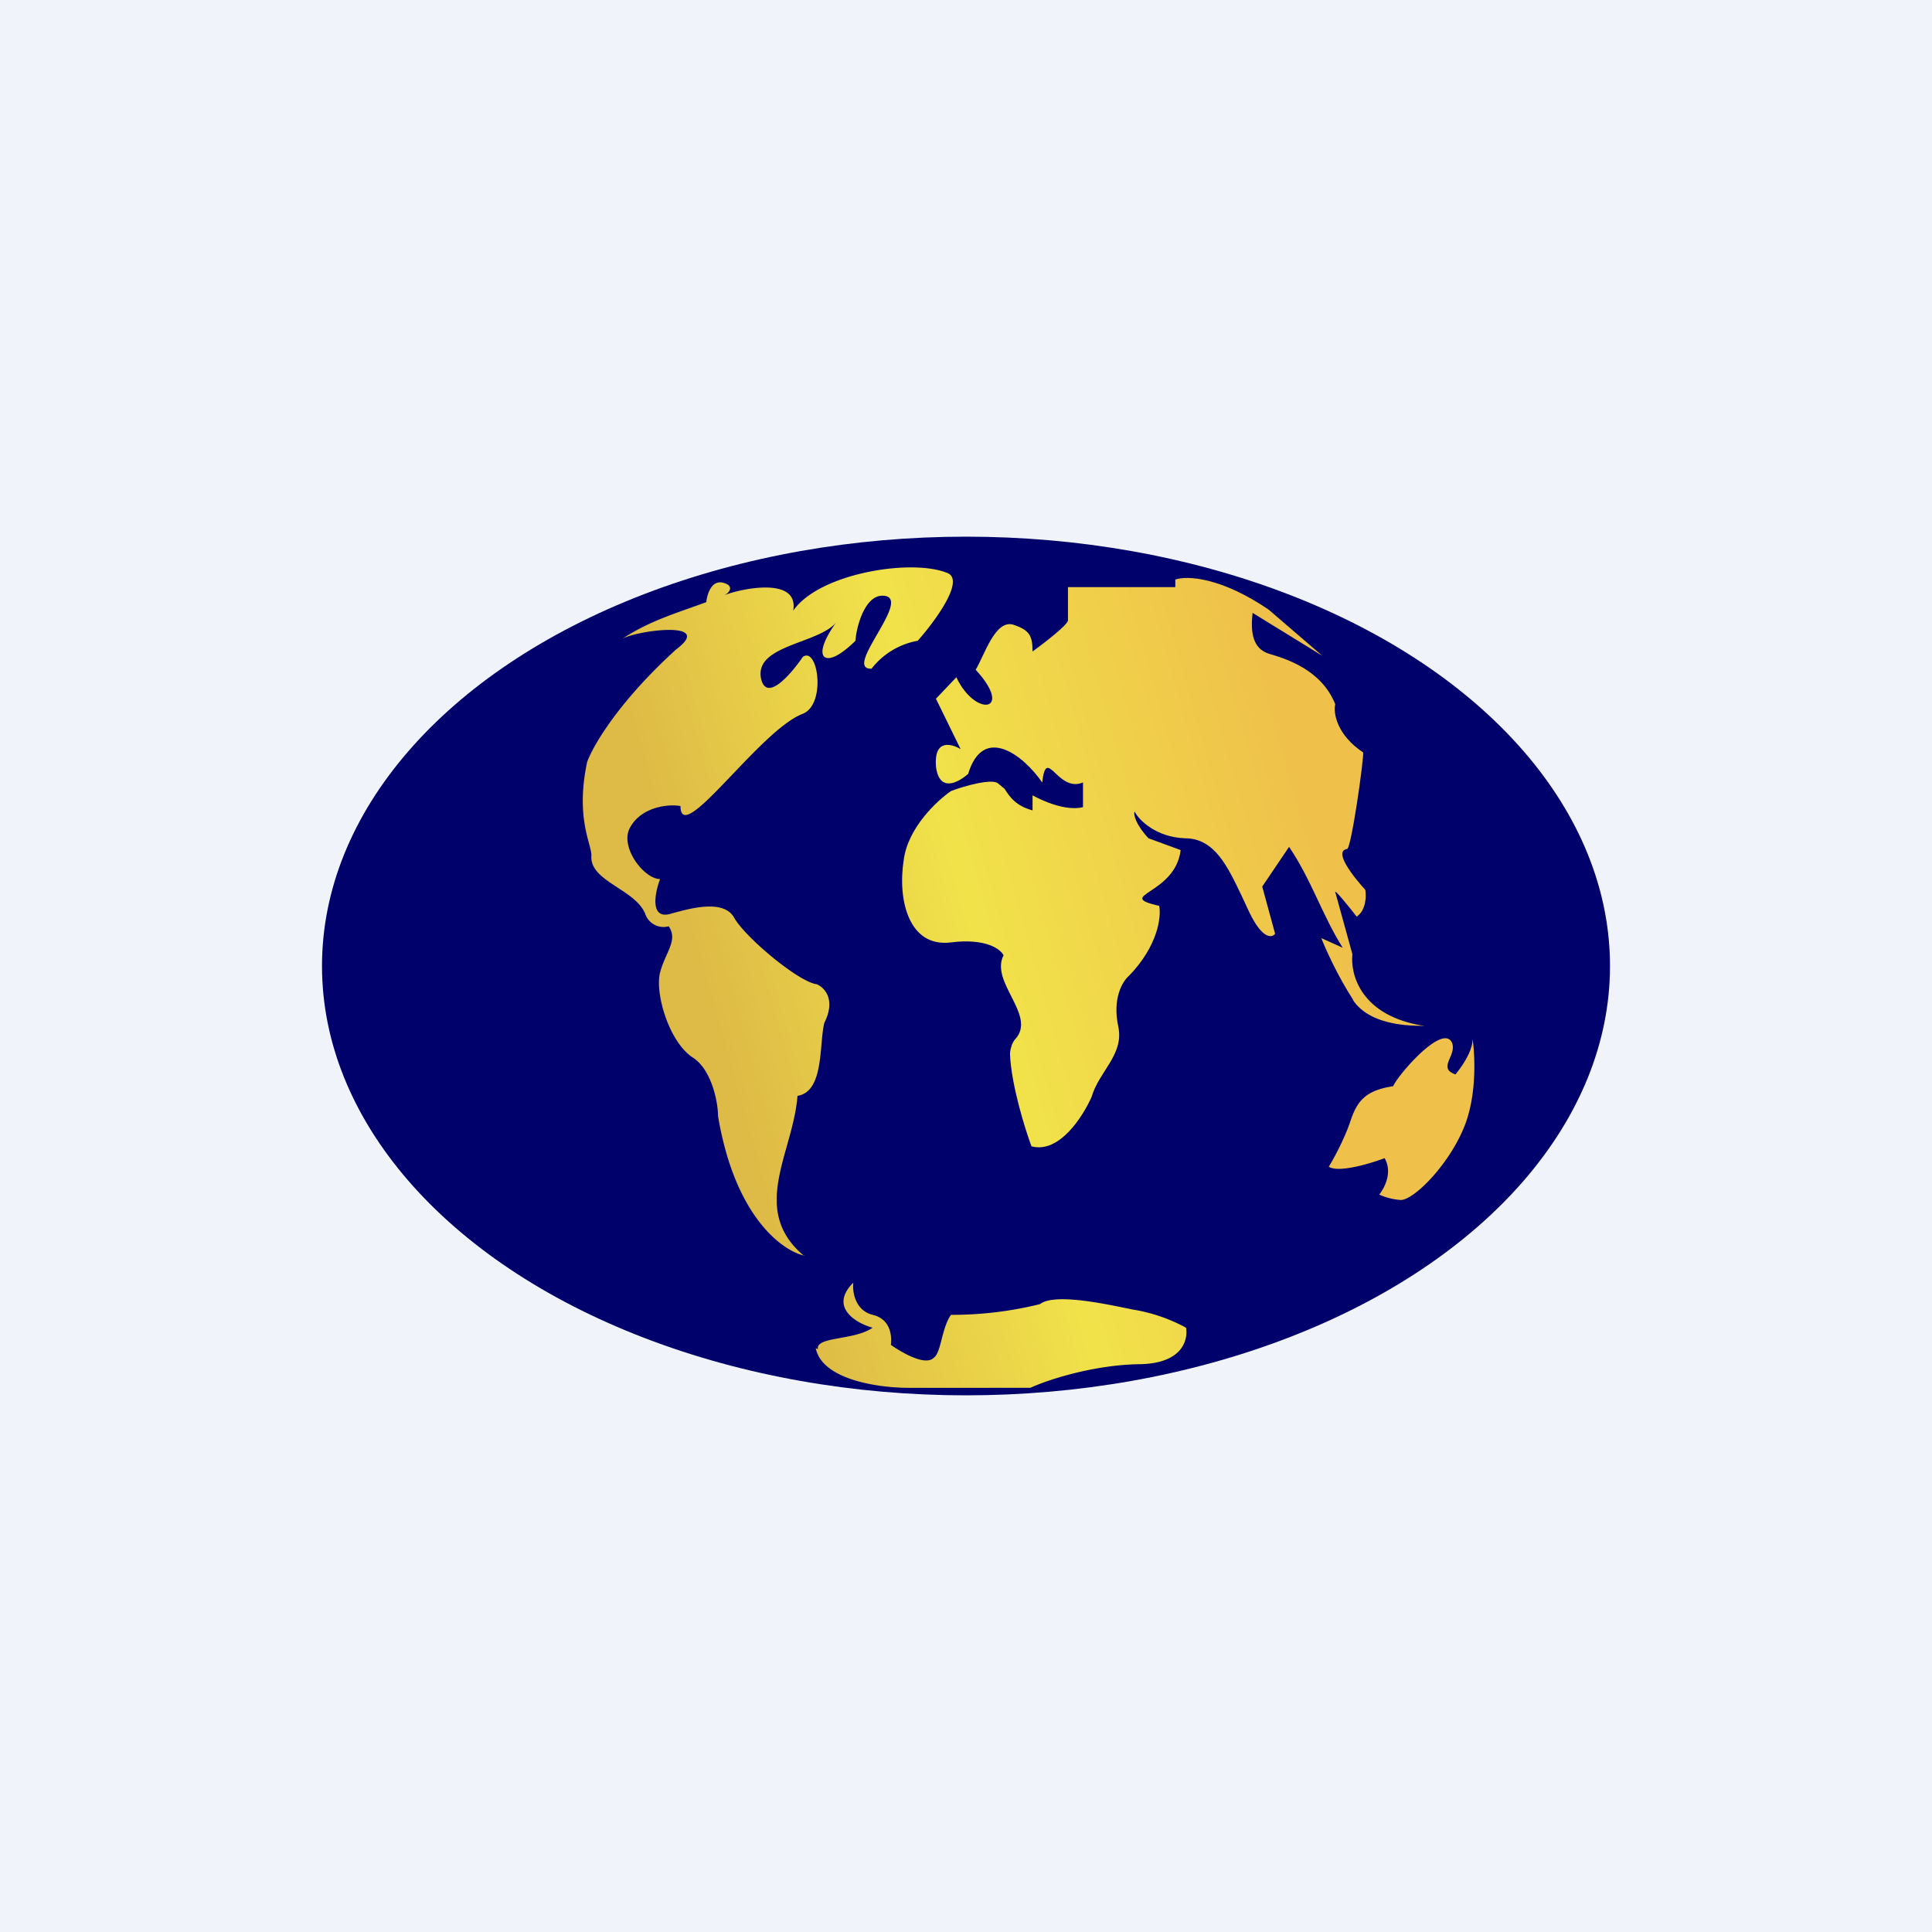 <!-- by TradingView --><svg xmlns="http://www.w3.org/2000/svg" width="18" height="18" viewBox="0 0 18 18"><path fill="#F0F3FA" d="M0 0h18v18H0z"/><ellipse cx="9" cy="9" rx="6" ry="4" fill="#00016A"/><path d="M7.5 11.7c-.2-.04-.65-.35-.81-1.3 0-.13-.06-.44-.24-.55-.22-.15-.35-.6-.3-.79.05-.19.17-.3.08-.43a.18.18 0 0 1-.22-.12c-.1-.23-.52-.3-.5-.54 0-.11-.15-.35-.04-.87.05-.14.28-.55.83-1.05.36-.27-.35-.18-.5-.1.26-.17.51-.24.78-.34.01-.08.05-.21.16-.18s.05.1 0 .12c.1-.05.71-.2.65.14.24-.35 1.11-.49 1.44-.35.16.07-.12.45-.28.63a.7.7 0 0 0-.43.26c-.28.01.41-.68.1-.68-.16 0-.24.28-.25.42-.07.07-.22.2-.29.15-.06-.06.05-.24.11-.32-.17.2-.76.21-.7.52.05.23.28-.04.39-.2.14-.1.22.44 0 .53-.4.15-1.14 1.25-1.14.86-.1-.02-.36 0-.47.2-.1.18.13.48.28.48-.05.13-.1.39.11.32.15-.04.48-.14.58.04.1.18.6.6.77.62.07.03.18.14.07.36-.05.2 0 .64-.25.68-.04.53-.45 1.06.06 1.49z" fill="url(#azhygy5ux)"/><path d="M7.6 12.56c.06.3.6.37.86.37H9.6c.15-.07.57-.21 1-.22.42 0 .47-.23.45-.34a1.56 1.56 0 0 0-.5-.17c-.2-.04-.72-.16-.86-.05a3.4 3.4 0 0 1-.83.1c-.09.13-.09.35-.16.4-.08.08-.3-.05-.4-.12.01-.08 0-.24-.17-.28-.16-.04-.19-.21-.18-.3-.23.23.03.38.18.42-.17.12-.53.08-.51.2z" fill="url(#bzhygy5ux)"/><path d="M12.38 10.87c.05-.08.15-.27.2-.42.06-.18.13-.29.4-.33.04-.1.47-.6.55-.4.04.12-.14.23.03.29.05-.06.16-.21.16-.33.02.14.04.48-.06.77-.13.37-.48.73-.61.73a.6.6 0 0 1-.2-.05c.04-.05.13-.2.05-.34-.13.05-.43.14-.52.08z" fill="#EFC04A"/><path d="M12.6 9.31c.18.28.64.24.68.25-.61-.09-.7-.49-.68-.67l-.16-.58c0-.02.13.14.2.23.09-.06.09-.2.08-.25-.11-.12-.3-.36-.17-.38.04 0 .16-.86.15-.9-.24-.16-.28-.36-.26-.45-.13-.32-.45-.42-.62-.47-.15-.05-.17-.2-.15-.38l.65.4-.5-.43c-.44-.3-.76-.32-.87-.28v.07h-1v.31c0 .04-.22.21-.33.29 0-.15-.03-.2-.18-.25-.17-.05-.27.29-.35.42.36.39 0 .45-.18.07l-.19.2.23.47c-.08-.05-.25-.1-.23.16.03.25.21.15.3.07.14-.46.51-.18.69.08.04-.35.14.1.38 0v.23c-.16.04-.38-.06-.47-.11v.14c-.15-.04-.21-.12-.26-.2L9.3 7.3c-.05-.05-.31.02-.44.07-.13.09-.4.34-.44.64-.06.38.05.82.44.77.32-.04.46.06.49.12-.13.25.31.56.11.78-.03.03-.05.1-.05.14.01.28.14.7.2.86.26.07.48-.28.56-.46.07-.24.3-.39.25-.65-.06-.27.04-.43.1-.48.27-.28.3-.55.28-.65-.43-.1.15-.1.2-.52l-.3-.11c-.12-.13-.14-.22-.13-.25.04.08.2.24.47.25.28 0 .4.27.53.54l.07.15c.12.25.21.24.24.2l-.12-.44.25-.37c.21.31.31.64.5.94l-.2-.09c.04.1.15.35.3.58z" fill="url(#czhygy5ux)"/><defs><linearGradient id="azhygy5ux" x1="11.91" y1="6.34" x2="6.16" y2="7.96" gradientUnits="userSpaceOnUse"><stop stop-color="#EFC04A"/><stop offset=".56" stop-color="#F1E24A"/><stop offset="1" stop-color="#DEBA46"/></linearGradient><linearGradient id="bzhygy5ux" x1="11.91" y1="6.34" x2="6.16" y2="7.96" gradientUnits="userSpaceOnUse"><stop stop-color="#EFC04A"/><stop offset=".56" stop-color="#F1E24A"/><stop offset="1" stop-color="#DEBA46"/></linearGradient><linearGradient id="czhygy5ux" x1="11.91" y1="6.34" x2="6.16" y2="7.96" gradientUnits="userSpaceOnUse"><stop stop-color="#EFC04A"/><stop offset=".56" stop-color="#F1E24A"/><stop offset="1" stop-color="#DEBA46"/></linearGradient></defs></svg>